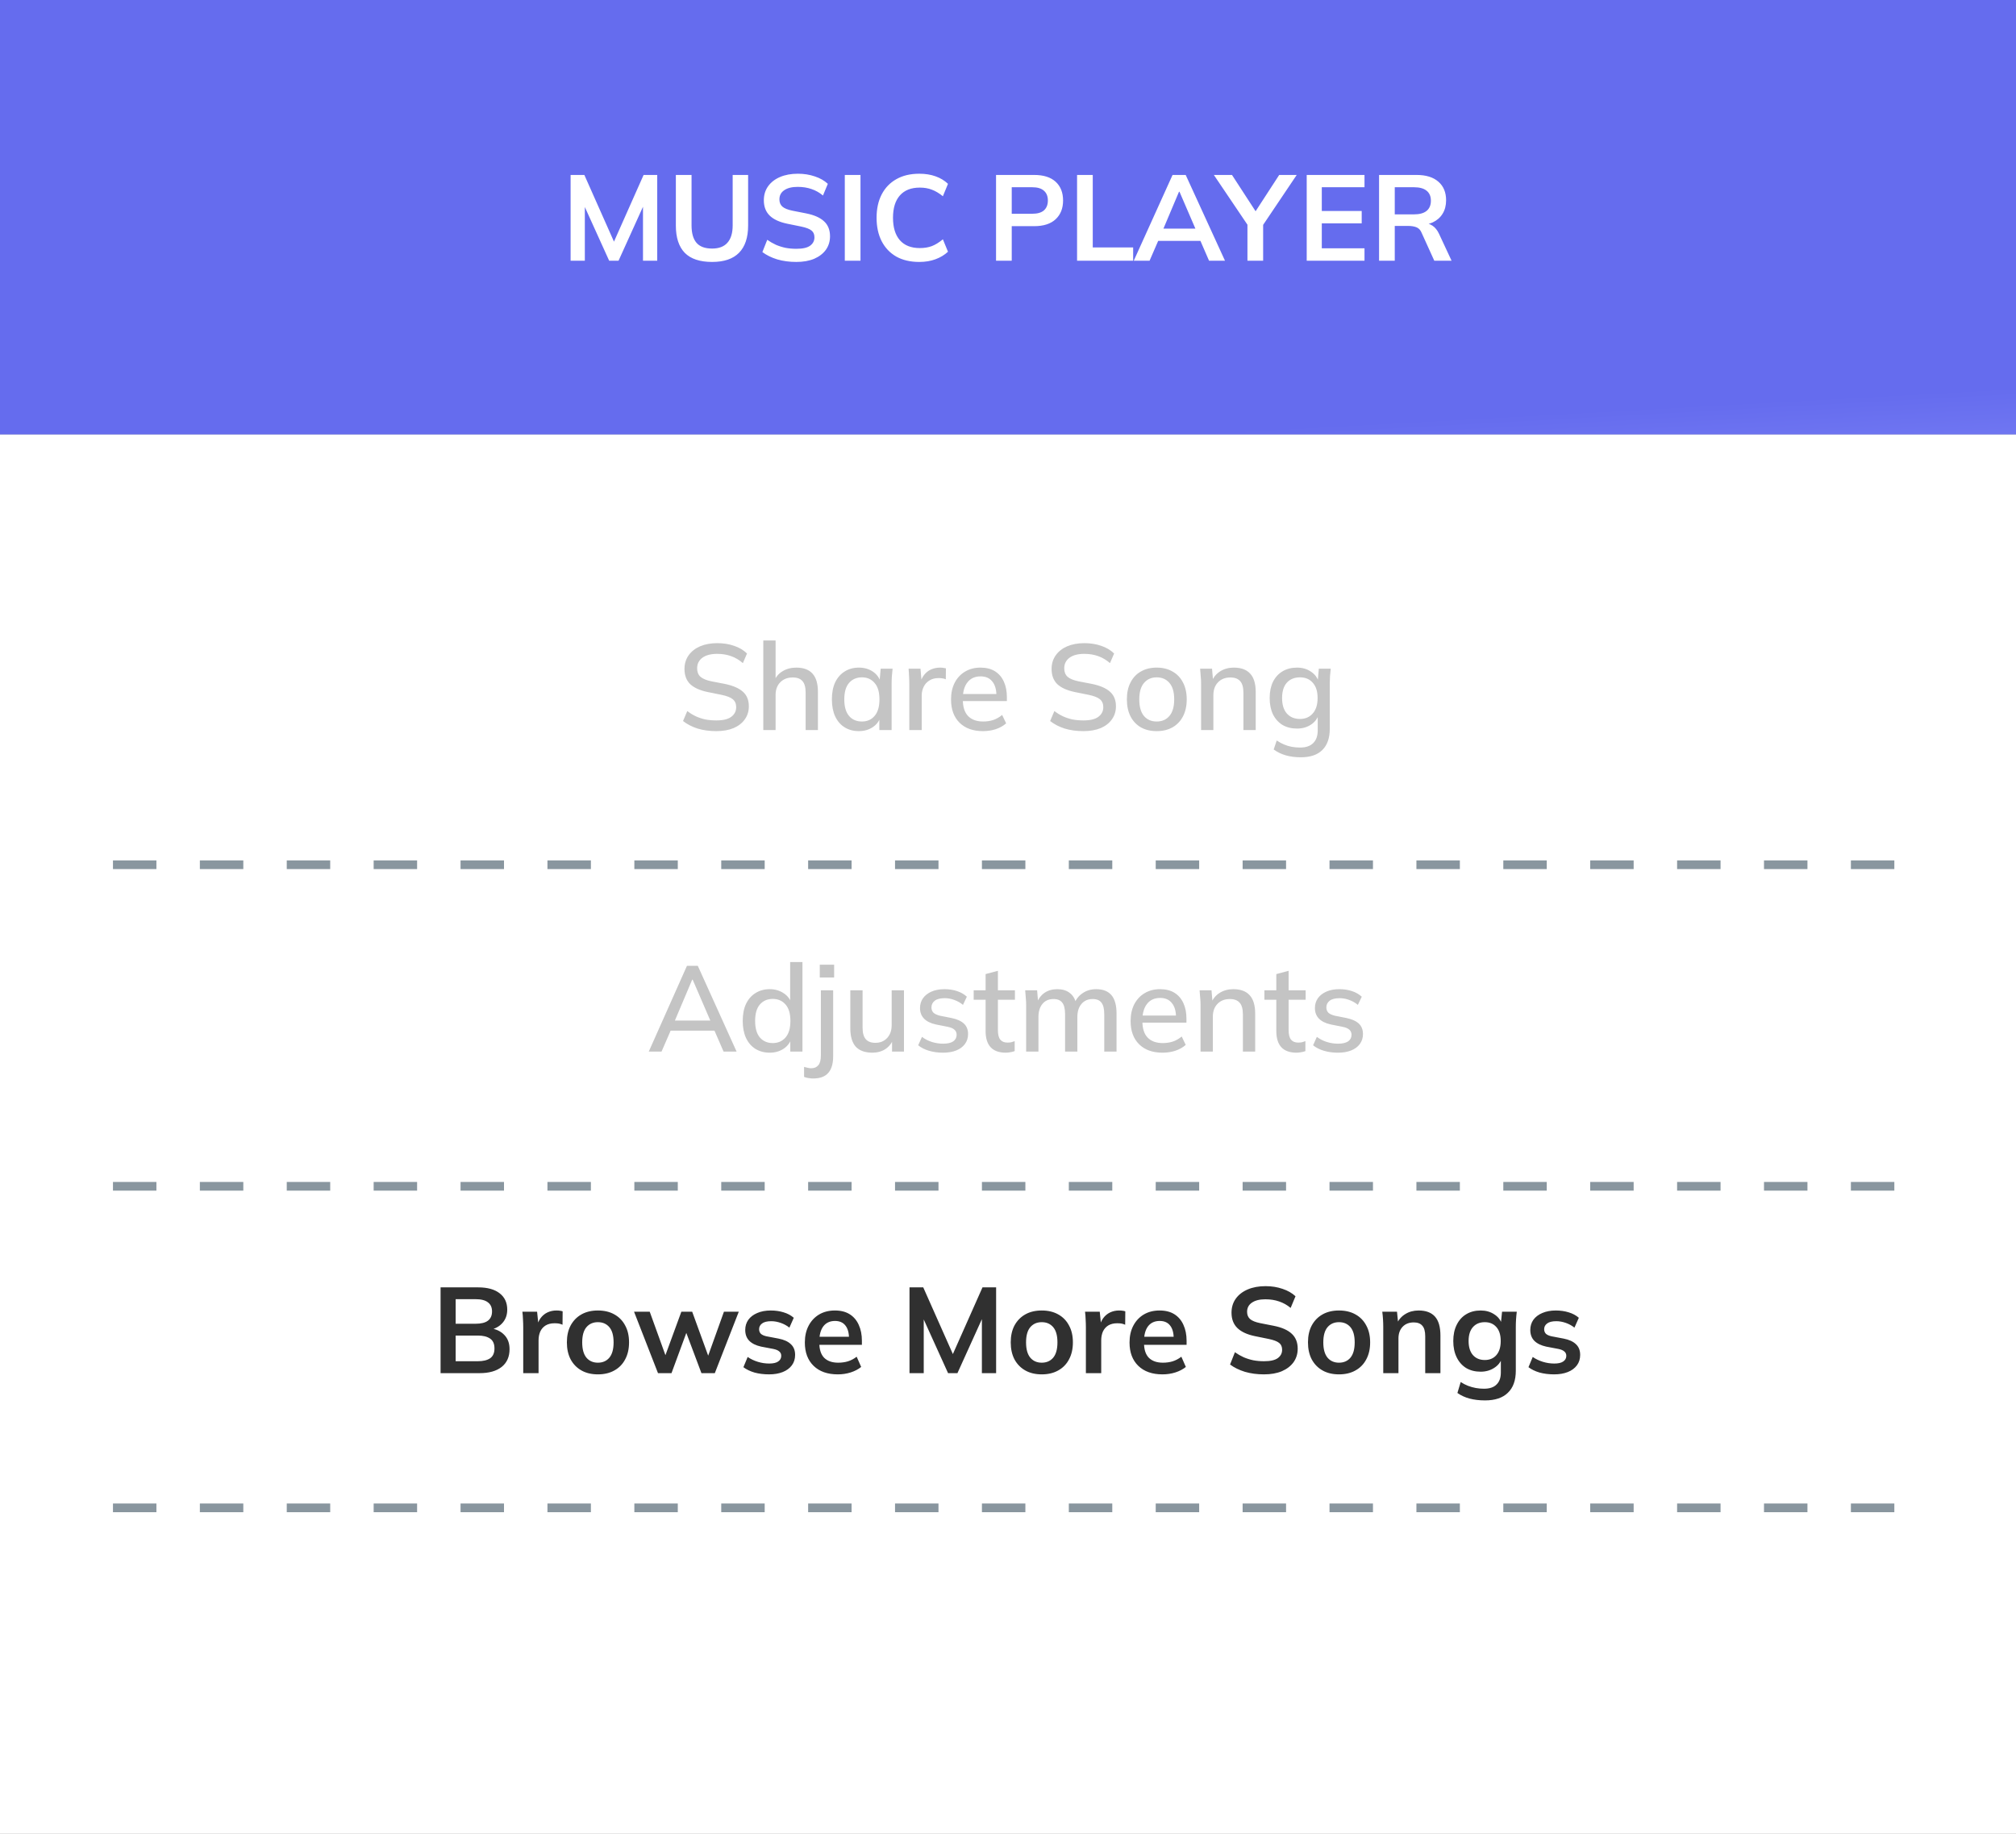 <svg width="232" height="211" viewBox="0 0 232 211" fill="none" xmlns="http://www.w3.org/2000/svg">
<rect x="0" y="0" width="232" height="211" fill="#808080" stroke="none"/>
<rect width="232" height="50" fill="url(#paint0_linear_81_39390)"/>
<path d="M65.665 30V20.13H67.247L70.873 28.292H70.439L74.065 20.13H75.633V30H73.995V22.678H74.499L71.181 30H70.103L66.785 22.678H67.303V30H65.665ZM81.949 30.14C80.539 30.14 79.489 29.79 78.799 29.09C78.117 28.381 77.777 27.335 77.777 25.954V20.13H79.583V25.94C79.583 26.817 79.769 27.48 80.143 27.928C80.525 28.376 81.127 28.6 81.949 28.6C82.733 28.6 83.321 28.376 83.713 27.928C84.114 27.48 84.315 26.817 84.315 25.94V20.13H86.093V25.954C86.093 27.335 85.743 28.381 85.043 29.09C84.352 29.79 83.321 30.14 81.949 30.14ZM91.64 30.14C90.847 30.14 90.114 30.042 89.442 29.846C88.779 29.641 88.21 29.361 87.734 29.006L88.294 27.592C88.611 27.816 88.943 28.007 89.288 28.166C89.633 28.315 90.002 28.432 90.394 28.516C90.786 28.591 91.201 28.628 91.64 28.628C92.377 28.628 92.909 28.507 93.236 28.264C93.563 28.021 93.726 27.704 93.726 27.312C93.726 26.967 93.614 26.705 93.39 26.528C93.166 26.341 92.765 26.187 92.186 26.066L90.604 25.744C89.699 25.557 89.022 25.245 88.574 24.806C88.126 24.367 87.902 23.779 87.902 23.042C87.902 22.426 88.065 21.889 88.392 21.432C88.719 20.975 89.176 20.62 89.764 20.368C90.352 20.116 91.038 19.99 91.822 19.99C92.522 19.99 93.171 20.093 93.768 20.298C94.365 20.494 94.865 20.779 95.266 21.152L94.706 22.496C94.305 22.16 93.866 21.913 93.39 21.754C92.914 21.586 92.382 21.502 91.794 21.502C91.131 21.502 90.613 21.633 90.24 21.894C89.876 22.146 89.694 22.496 89.694 22.944C89.694 23.289 89.806 23.565 90.03 23.77C90.263 23.975 90.655 24.134 91.206 24.246L92.774 24.554C93.707 24.741 94.398 25.049 94.846 25.478C95.294 25.898 95.518 26.467 95.518 27.186C95.518 27.774 95.359 28.292 95.042 28.74C94.725 29.179 94.277 29.524 93.698 29.776C93.119 30.019 92.433 30.14 91.64 30.14ZM97.219 30V20.13H99.025V30H97.219ZM105.79 30.14C104.763 30.14 103.881 29.935 103.144 29.524C102.416 29.104 101.856 28.516 101.464 27.76C101.072 26.995 100.876 26.094 100.876 25.058C100.876 24.022 101.072 23.126 101.464 22.37C101.856 21.614 102.416 21.031 103.144 20.62C103.881 20.2 104.763 19.99 105.79 19.99C106.481 19.99 107.101 20.088 107.652 20.284C108.212 20.48 108.693 20.769 109.094 21.152L108.506 22.58C108.067 22.225 107.643 21.973 107.232 21.824C106.831 21.665 106.369 21.586 105.846 21.586C104.847 21.586 104.082 21.889 103.55 22.496C103.027 23.093 102.766 23.947 102.766 25.058C102.766 26.169 103.027 27.027 103.55 27.634C104.082 28.241 104.847 28.544 105.846 28.544C106.369 28.544 106.831 28.469 107.232 28.32C107.643 28.161 108.067 27.9 108.506 27.536L109.094 28.964C108.693 29.337 108.212 29.627 107.652 29.832C107.101 30.037 106.481 30.14 105.79 30.14ZM114.624 30V20.13H119.006C120.088 20.13 120.914 20.391 121.484 20.914C122.053 21.437 122.338 22.155 122.338 23.07C122.338 23.975 122.053 24.694 121.484 25.226C120.914 25.758 120.088 26.024 119.006 26.024H116.43V30H114.624ZM116.43 24.596H118.796C119.393 24.596 119.841 24.465 120.14 24.204C120.438 23.933 120.588 23.555 120.588 23.07C120.588 22.585 120.438 22.211 120.14 21.95C119.841 21.679 119.393 21.544 118.796 21.544H116.43V24.596ZM123.948 30V20.13H125.754V28.474H130.402V30H123.948ZM130.471 30L134.937 20.13H136.449L140.971 30H139.137L137.933 27.228L138.661 27.718H132.739L133.495 27.228L132.291 30H130.471ZM135.679 22.062L133.705 26.738L133.341 26.304H138.045L137.751 26.738L135.735 22.062H135.679ZM143.555 30V25.338L143.933 26.416L139.691 20.13H141.777L144.689 24.61H144.297L147.209 20.13H149.225L144.997 26.416L145.361 25.338V30H143.555ZM150.376 30V20.13H157.026V21.544H152.112V24.274H156.704V25.702H152.112V28.572H157.026V30H150.376ZM158.702 30V20.13H163.014C164.096 20.13 164.932 20.387 165.52 20.9C166.117 21.413 166.416 22.127 166.416 23.042C166.416 23.649 166.28 24.167 166.01 24.596C165.748 25.025 165.37 25.357 164.876 25.59C164.381 25.814 163.798 25.926 163.126 25.926L163.322 25.66H163.798C164.19 25.66 164.54 25.763 164.848 25.968C165.156 26.173 165.408 26.486 165.604 26.906L167.046 30H165.058L163.602 26.794C163.471 26.467 163.27 26.253 163 26.15C162.738 26.047 162.421 25.996 162.048 25.996H160.508V30H158.702ZM160.508 24.666H162.72C163.354 24.666 163.835 24.535 164.162 24.274C164.498 24.003 164.666 23.611 164.666 23.098C164.666 22.585 164.498 22.197 164.162 21.936C163.835 21.675 163.354 21.544 162.72 21.544H160.508V24.666Z" fill="white"/>
<rect width="232" height="161" transform="translate(0 50)" fill="white"/>
<path d="M98.208 134.646C97.415 134.646 96.696 134.548 96.052 134.352C95.408 134.146 94.848 133.857 94.372 133.484L94.862 132.336C95.18 132.578 95.506 132.779 95.842 132.938C96.188 133.096 96.552 133.218 96.934 133.302C97.326 133.376 97.751 133.414 98.208 133.414C98.992 133.414 99.566 133.274 99.93 132.994C100.304 132.714 100.49 132.345 100.49 131.888C100.49 131.496 100.36 131.192 100.098 130.978C99.846 130.763 99.398 130.59 98.754 130.46L97.228 130.152C96.323 129.965 95.646 129.662 95.198 129.242C94.76 128.812 94.54 128.229 94.54 127.492C94.54 126.894 94.699 126.372 95.016 125.924C95.334 125.476 95.772 125.13 96.332 124.888C96.902 124.645 97.564 124.524 98.32 124.524C99.02 124.524 99.664 124.626 100.252 124.832C100.84 125.028 101.335 125.322 101.736 125.714L101.26 126.82C100.84 126.456 100.392 126.19 99.916 126.022C99.44 125.844 98.899 125.756 98.292 125.756C97.574 125.756 97.009 125.905 96.598 126.204C96.197 126.502 95.996 126.908 95.996 127.422C95.996 127.832 96.122 128.154 96.374 128.388C96.636 128.621 97.065 128.798 97.662 128.92L99.188 129.214C100.131 129.41 100.826 129.713 101.274 130.124C101.722 130.525 101.946 131.08 101.946 131.79C101.946 132.359 101.792 132.858 101.484 133.288C101.186 133.717 100.756 134.053 100.196 134.296C99.636 134.529 98.974 134.646 98.208 134.646ZM105.897 134.52V125.868H102.523V124.65H110.727V125.868H107.353V134.52H105.897ZM109.987 134.52L114.383 124.65H115.629L120.095 134.52H118.597L117.379 131.72L117.995 132.112H112.017L112.675 131.72L111.457 134.52H109.987ZM114.985 126.246L112.857 131.272L112.521 130.95H117.491L117.211 131.272L115.041 126.246H114.985ZM121.4 134.52V124.65H125.572C126.626 124.65 127.443 124.902 128.022 125.406C128.6 125.9 128.89 126.596 128.89 127.492C128.89 128.08 128.759 128.584 128.498 129.004C128.236 129.424 127.868 129.746 127.392 129.97C126.916 130.184 126.356 130.292 125.712 130.292L125.936 130.068H126.314C126.696 130.068 127.037 130.166 127.336 130.362C127.644 130.558 127.896 130.87 128.092 131.3L129.506 134.52H127.91L126.51 131.286C126.37 130.903 126.15 130.656 125.852 130.544C125.562 130.432 125.203 130.376 124.774 130.376H122.856V134.52H121.4ZM122.856 129.27H125.334C126.034 129.27 126.561 129.12 126.916 128.822C127.28 128.523 127.462 128.094 127.462 127.534C127.462 126.964 127.28 126.535 126.916 126.246C126.561 125.956 126.034 125.812 125.334 125.812H122.856V129.27ZM133.254 134.52V125.868H129.88V124.65H138.084V125.868H134.71V134.52H133.254Z" fill="white"/>
<line x1="13" y1="99.5" x2="219" y2="99.5" stroke="#89969F" stroke-dasharray="5 5"/>
<path d="M82.438 84.126C81.645 84.126 80.926 84.028 80.282 83.832C79.638 83.627 79.078 83.337 78.602 82.964L79.092 81.816C79.41 82.059 79.736 82.259 80.072 82.418C80.418 82.577 80.782 82.698 81.164 82.782C81.556 82.857 81.981 82.894 82.438 82.894C83.222 82.894 83.796 82.754 84.16 82.474C84.534 82.194 84.72 81.825 84.72 81.368C84.72 80.976 84.59 80.673 84.328 80.458C84.076 80.243 83.628 80.071 82.984 79.94L81.458 79.632C80.553 79.445 79.876 79.142 79.428 78.722C78.99 78.293 78.77 77.709 78.77 76.972C78.77 76.375 78.929 75.852 79.246 75.404C79.564 74.956 80.002 74.611 80.562 74.368C81.132 74.125 81.794 74.004 82.55 74.004C83.25 74.004 83.894 74.107 84.482 74.312C85.07 74.508 85.565 74.802 85.966 75.194L85.49 76.3C85.07 75.936 84.622 75.67 84.146 75.502C83.67 75.325 83.129 75.236 82.522 75.236C81.804 75.236 81.239 75.385 80.828 75.684C80.427 75.983 80.226 76.389 80.226 76.902C80.226 77.313 80.352 77.635 80.604 77.868C80.866 78.101 81.295 78.279 81.892 78.4L83.418 78.694C84.361 78.89 85.056 79.193 85.504 79.604C85.952 80.005 86.176 80.561 86.176 81.27C86.176 81.839 86.022 82.339 85.714 82.768C85.416 83.197 84.986 83.533 84.426 83.776C83.866 84.009 83.204 84.126 82.438 84.126ZM87.84 84V73.696H89.254V78.442H89.058C89.263 77.91 89.594 77.509 90.052 77.238C90.509 76.958 91.036 76.818 91.634 76.818C92.474 76.818 93.099 77.051 93.51 77.518C93.92 77.975 94.126 78.671 94.126 79.604V84H92.712V79.688C92.712 79.081 92.59 78.643 92.348 78.372C92.114 78.092 91.741 77.952 91.228 77.952C90.63 77.952 90.15 78.139 89.786 78.512C89.431 78.876 89.254 79.361 89.254 79.968V84H87.84ZM98.841 84.126C98.215 84.126 97.669 83.981 97.203 83.692C96.736 83.403 96.372 82.983 96.111 82.432C95.859 81.881 95.733 81.228 95.733 80.472C95.733 79.707 95.859 79.053 96.111 78.512C96.372 77.971 96.736 77.555 97.203 77.266C97.669 76.967 98.215 76.818 98.841 76.818C99.457 76.818 99.993 76.972 100.451 77.28C100.908 77.588 101.211 78.008 101.361 78.54H101.207L101.347 76.944H102.719C102.691 77.233 102.663 77.523 102.635 77.812C102.616 78.092 102.607 78.367 102.607 78.638V84H101.193V82.432H101.347C101.197 82.955 100.889 83.37 100.423 83.678C99.965 83.977 99.438 84.126 98.841 84.126ZM99.191 83.02C99.797 83.02 100.283 82.805 100.647 82.376C101.02 81.947 101.207 81.312 101.207 80.472C101.207 79.632 101.02 79.002 100.647 78.582C100.283 78.153 99.797 77.938 99.191 77.938C98.575 77.938 98.08 78.153 97.707 78.582C97.343 79.002 97.16 79.632 97.16 80.472C97.16 81.312 97.343 81.947 97.707 82.376C98.07 82.805 98.565 83.02 99.191 83.02ZM104.642 84V78.694C104.642 78.405 104.632 78.115 104.614 77.826C104.604 77.527 104.586 77.233 104.558 76.944H105.93L106.084 78.764H105.86C105.953 78.325 106.112 77.961 106.336 77.672C106.56 77.383 106.83 77.168 107.148 77.028C107.474 76.888 107.815 76.818 108.17 76.818C108.319 76.818 108.445 76.827 108.548 76.846C108.65 76.855 108.753 76.874 108.856 76.902L108.842 78.162C108.683 78.097 108.543 78.059 108.422 78.05C108.31 78.031 108.17 78.022 108.002 78.022C107.591 78.022 107.241 78.115 106.952 78.302C106.662 78.479 106.443 78.722 106.294 79.03C106.144 79.338 106.07 79.669 106.07 80.024V84H104.642ZM113.113 84.126C111.975 84.126 111.079 83.804 110.425 83.16C109.772 82.516 109.445 81.625 109.445 80.486C109.445 79.749 109.585 79.105 109.865 78.554C110.155 78.003 110.551 77.579 111.055 77.28C111.569 76.972 112.161 76.818 112.833 76.818C113.496 76.818 114.051 76.958 114.499 77.238C114.947 77.518 115.288 77.915 115.521 78.428C115.755 78.932 115.871 79.529 115.871 80.22V80.668H110.551V79.856H114.905L114.667 80.038C114.667 79.338 114.509 78.797 114.191 78.414C113.883 78.022 113.435 77.826 112.847 77.826C112.194 77.826 111.69 78.055 111.335 78.512C110.981 78.96 110.803 79.581 110.803 80.374V80.514C110.803 81.345 111.004 81.97 111.405 82.39C111.816 82.81 112.395 83.02 113.141 83.02C113.552 83.02 113.935 82.964 114.289 82.852C114.653 82.731 114.999 82.535 115.325 82.264L115.787 83.23C115.461 83.519 115.064 83.743 114.597 83.902C114.131 84.051 113.636 84.126 113.113 84.126ZM124.684 84.126C123.891 84.126 123.172 84.028 122.528 83.832C121.884 83.627 121.324 83.337 120.848 82.964L121.338 81.816C121.656 82.059 121.982 82.259 122.318 82.418C122.664 82.577 123.028 82.698 123.41 82.782C123.802 82.857 124.227 82.894 124.684 82.894C125.468 82.894 126.042 82.754 126.406 82.474C126.78 82.194 126.966 81.825 126.966 81.368C126.966 80.976 126.836 80.673 126.574 80.458C126.322 80.243 125.874 80.071 125.23 79.94L123.704 79.632C122.799 79.445 122.122 79.142 121.674 78.722C121.236 78.293 121.016 77.709 121.016 76.972C121.016 76.375 121.175 75.852 121.492 75.404C121.81 74.956 122.248 74.611 122.808 74.368C123.378 74.125 124.04 74.004 124.796 74.004C125.496 74.004 126.14 74.107 126.728 74.312C127.316 74.508 127.811 74.802 128.212 75.194L127.736 76.3C127.316 75.936 126.868 75.67 126.392 75.502C125.916 75.325 125.375 75.236 124.768 75.236C124.05 75.236 123.485 75.385 123.074 75.684C122.673 75.983 122.472 76.389 122.472 76.902C122.472 77.313 122.598 77.635 122.85 77.868C123.112 78.101 123.541 78.279 124.138 78.4L125.664 78.694C126.607 78.89 127.302 79.193 127.75 79.604C128.198 80.005 128.422 80.561 128.422 81.27C128.422 81.839 128.268 82.339 127.96 82.768C127.662 83.197 127.232 83.533 126.672 83.776C126.112 84.009 125.45 84.126 124.684 84.126ZM133.11 84.126C132.41 84.126 131.803 83.981 131.29 83.692C130.776 83.393 130.38 82.973 130.1 82.432C129.82 81.881 129.68 81.228 129.68 80.472C129.68 79.716 129.82 79.067 130.1 78.526C130.38 77.975 130.776 77.555 131.29 77.266C131.803 76.967 132.41 76.818 133.11 76.818C133.81 76.818 134.416 76.967 134.93 77.266C135.452 77.555 135.854 77.975 136.134 78.526C136.423 79.067 136.568 79.716 136.568 80.472C136.568 81.228 136.423 81.881 136.134 82.432C135.854 82.973 135.452 83.393 134.93 83.692C134.416 83.981 133.81 84.126 133.11 84.126ZM133.11 83.02C133.726 83.02 134.216 82.805 134.58 82.376C134.944 81.947 135.126 81.312 135.126 80.472C135.126 79.632 134.944 79.002 134.58 78.582C134.216 78.153 133.726 77.938 133.11 77.938C132.503 77.938 132.018 78.153 131.654 78.582C131.29 79.002 131.108 79.632 131.108 80.472C131.108 81.312 131.285 81.947 131.64 82.376C132.004 82.805 132.494 83.02 133.11 83.02ZM138.221 84V78.638C138.221 78.367 138.207 78.092 138.179 77.812C138.16 77.523 138.137 77.233 138.109 76.944H139.481L139.607 78.428H139.439C139.653 77.905 139.985 77.509 140.433 77.238C140.881 76.958 141.399 76.818 141.987 76.818C142.817 76.818 143.443 77.047 143.863 77.504C144.292 77.961 144.507 78.671 144.507 79.632V84H143.093V79.716C143.093 79.091 142.967 78.643 142.715 78.372C142.472 78.092 142.099 77.952 141.595 77.952C140.997 77.952 140.521 78.139 140.167 78.512C139.812 78.876 139.635 79.371 139.635 79.996V84H138.221ZM149.697 87.136C149.063 87.136 148.484 87.061 147.961 86.912C147.448 86.763 146.986 86.539 146.575 86.24L146.925 85.204C147.215 85.4 147.499 85.554 147.779 85.666C148.059 85.787 148.353 85.876 148.661 85.932C148.969 85.988 149.287 86.016 149.613 86.016C150.285 86.016 150.789 85.843 151.125 85.498C151.471 85.162 151.643 84.672 151.643 84.028V82.138H151.783C151.634 82.661 151.326 83.076 150.859 83.384C150.402 83.683 149.87 83.832 149.263 83.832C148.619 83.832 148.059 83.692 147.583 83.412C147.117 83.123 146.753 82.717 146.491 82.194C146.239 81.662 146.113 81.037 146.113 80.318C146.113 79.599 146.239 78.979 146.491 78.456C146.753 77.933 147.117 77.532 147.583 77.252C148.059 76.963 148.619 76.818 149.263 76.818C149.879 76.818 150.411 76.972 150.859 77.28C151.317 77.579 151.62 77.989 151.769 78.512L151.643 78.4L151.769 76.944H153.141C153.104 77.233 153.076 77.523 153.057 77.812C153.039 78.092 153.029 78.367 153.029 78.638V83.86C153.029 84.924 152.745 85.736 152.175 86.296C151.615 86.856 150.789 87.136 149.697 87.136ZM149.599 82.726C150.215 82.726 150.705 82.516 151.069 82.096C151.443 81.676 151.629 81.083 151.629 80.318C151.629 79.553 151.443 78.965 151.069 78.554C150.705 78.143 150.215 77.938 149.599 77.938C148.965 77.938 148.461 78.143 148.087 78.554C147.723 78.965 147.541 79.553 147.541 80.318C147.541 81.083 147.723 81.676 148.087 82.096C148.461 82.516 148.965 82.726 149.599 82.726Z" fill="#C4C4C4"/>
<line x1="13" y1="136.5" x2="219" y2="136.5" stroke="#89969F" stroke-dasharray="5 5"/>
<path d="M74.659 121L79.055 111.13H80.302L84.767 121H83.269L82.052 118.2L82.668 118.592H76.689L77.347 118.2L76.129 121H74.659ZM79.657 112.726L77.529 117.752L77.194 117.43H82.163L81.883 117.752L79.713 112.726H79.657ZM88.58 121.126C87.964 121.126 87.418 120.981 86.942 120.692C86.475 120.403 86.111 119.983 85.85 119.432C85.598 118.881 85.472 118.228 85.472 117.472C85.472 116.707 85.598 116.053 85.85 115.512C86.111 114.971 86.475 114.555 86.942 114.266C87.418 113.967 87.964 113.818 88.58 113.818C89.186 113.818 89.719 113.972 90.176 114.28C90.642 114.579 90.951 114.989 91.1 115.512H90.932V110.696H92.346V121H90.946V119.404H91.114C90.955 119.936 90.647 120.356 90.19 120.664C89.733 120.972 89.196 121.126 88.58 121.126ZM88.93 120.02C89.537 120.02 90.026 119.805 90.4 119.376C90.773 118.947 90.96 118.312 90.96 117.472C90.96 116.632 90.773 116.002 90.4 115.582C90.026 115.153 89.537 114.938 88.93 114.938C88.314 114.938 87.819 115.153 87.446 115.582C87.082 116.002 86.9 116.632 86.9 117.472C86.9 118.312 87.082 118.947 87.446 119.376C87.819 119.805 88.314 120.02 88.93 120.02ZM93.583 124.094C93.434 124.094 93.261 124.08 93.065 124.052C92.86 124.024 92.682 123.977 92.533 123.912V122.764C92.654 122.801 92.79 122.834 92.939 122.862C93.079 122.899 93.214 122.918 93.345 122.918C93.709 122.918 93.984 122.801 94.171 122.568C94.367 122.344 94.465 121.971 94.465 121.448V113.944H95.879V121.546C95.879 122.386 95.692 123.021 95.319 123.45C94.946 123.879 94.367 124.094 93.583 124.094ZM94.339 112.474V111.004H95.991V112.474H94.339ZM100.401 121.126C99.552 121.126 98.913 120.897 98.483 120.44C98.063 119.973 97.853 119.259 97.853 118.298V113.944H99.267V118.27C99.267 118.858 99.389 119.292 99.631 119.572C99.874 119.852 100.243 119.992 100.737 119.992C101.297 119.992 101.75 119.805 102.095 119.432C102.441 119.059 102.613 118.564 102.613 117.948V113.944H104.027V121H102.655V119.488H102.837C102.641 120.011 102.329 120.417 101.899 120.706C101.47 120.986 100.971 121.126 100.401 121.126ZM108.521 121.126C107.933 121.126 107.391 121.051 106.897 120.902C106.402 120.753 105.991 120.543 105.665 120.272L106.099 119.306C106.444 119.567 106.827 119.763 107.247 119.894C107.667 120.025 108.096 120.09 108.535 120.09C109.048 120.09 109.435 120.001 109.697 119.824C109.958 119.637 110.089 119.385 110.089 119.068C110.089 118.825 110.005 118.629 109.837 118.48C109.678 118.331 109.412 118.219 109.039 118.144L107.695 117.878C107.097 117.747 106.645 117.523 106.337 117.206C106.029 116.889 105.875 116.483 105.875 115.988C105.875 115.568 105.987 115.195 106.211 114.868C106.444 114.541 106.771 114.285 107.191 114.098C107.62 113.911 108.119 113.818 108.689 113.818C109.211 113.818 109.697 113.893 110.145 114.042C110.593 114.191 110.966 114.406 111.265 114.686L110.817 115.624C110.527 115.381 110.201 115.195 109.837 115.064C109.473 114.924 109.104 114.854 108.731 114.854C108.208 114.854 107.821 114.952 107.569 115.148C107.317 115.344 107.191 115.601 107.191 115.918C107.191 116.161 107.265 116.361 107.415 116.52C107.573 116.669 107.821 116.786 108.157 116.87L109.501 117.136C110.135 117.267 110.611 117.481 110.929 117.78C111.246 118.079 111.405 118.48 111.405 118.984C111.405 119.423 111.283 119.805 111.041 120.132C110.798 120.459 110.462 120.706 110.033 120.874C109.603 121.042 109.099 121.126 108.521 121.126ZM115.747 121.126C114.981 121.126 114.403 120.921 114.011 120.51C113.619 120.09 113.423 119.465 113.423 118.634V115.036H112.051V113.944H113.423V112.082L114.837 111.704V113.944H116.797V115.036H114.837V118.508C114.837 119.031 114.93 119.404 115.117 119.628C115.303 119.852 115.574 119.964 115.929 119.964C116.106 119.964 116.26 119.95 116.391 119.922C116.531 119.885 116.657 119.843 116.769 119.796V120.944C116.629 121 116.465 121.042 116.279 121.07C116.092 121.107 115.915 121.126 115.747 121.126ZM118.089 121V115.638C118.089 115.367 118.075 115.092 118.047 114.812C118.028 114.523 118.005 114.233 117.977 113.944H119.349L119.475 115.428H119.307C119.503 114.915 119.801 114.518 120.203 114.238C120.613 113.958 121.103 113.818 121.673 113.818C122.251 113.818 122.723 113.958 123.087 114.238C123.46 114.509 123.717 114.929 123.857 115.498H123.633C123.819 114.985 124.137 114.579 124.585 114.28C125.033 113.972 125.551 113.818 126.139 113.818C126.923 113.818 127.511 114.047 127.903 114.504C128.295 114.961 128.491 115.671 128.491 116.632V121H127.077V116.702C127.077 116.086 126.969 115.643 126.755 115.372C126.549 115.092 126.213 114.952 125.747 114.952C125.205 114.952 124.776 115.139 124.459 115.512C124.141 115.885 123.983 116.389 123.983 117.024V121H122.569V116.702C122.569 116.086 122.461 115.643 122.247 115.372C122.041 115.092 121.705 114.952 121.239 114.952C120.697 114.952 120.273 115.139 119.965 115.512C119.657 115.885 119.503 116.389 119.503 117.024V121H118.089ZM133.778 121.126C132.64 121.126 131.744 120.804 131.09 120.16C130.437 119.516 130.11 118.625 130.11 117.486C130.11 116.749 130.25 116.105 130.53 115.554C130.82 115.003 131.216 114.579 131.72 114.28C132.234 113.972 132.826 113.818 133.498 113.818C134.161 113.818 134.716 113.958 135.164 114.238C135.612 114.518 135.953 114.915 136.186 115.428C136.42 115.932 136.536 116.529 136.536 117.22V117.668H131.216V116.856H135.57L135.332 117.038C135.332 116.338 135.174 115.797 134.856 115.414C134.548 115.022 134.1 114.826 133.512 114.826C132.859 114.826 132.355 115.055 132 115.512C131.646 115.96 131.468 116.581 131.468 117.374V117.514C131.468 118.345 131.669 118.97 132.07 119.39C132.481 119.81 133.06 120.02 133.806 120.02C134.217 120.02 134.6 119.964 134.954 119.852C135.318 119.731 135.664 119.535 135.99 119.264L136.452 120.23C136.126 120.519 135.729 120.743 135.262 120.902C134.796 121.051 134.301 121.126 133.778 121.126ZM138.159 121V115.638C138.159 115.367 138.145 115.092 138.117 114.812C138.098 114.523 138.075 114.233 138.047 113.944H139.419L139.545 115.428H139.377C139.592 114.905 139.923 114.509 140.371 114.238C140.819 113.958 141.337 113.818 141.925 113.818C142.756 113.818 143.381 114.047 143.801 114.504C144.23 114.961 144.445 115.671 144.445 116.632V121H143.031V116.716C143.031 116.091 142.905 115.643 142.653 115.372C142.41 115.092 142.037 114.952 141.533 114.952C140.936 114.952 140.46 115.139 140.105 115.512C139.75 115.876 139.573 116.371 139.573 116.996V121H138.159ZM149.202 121.126C148.437 121.126 147.858 120.921 147.466 120.51C147.074 120.09 146.878 119.465 146.878 118.634V115.036H145.506V113.944H146.878V112.082L148.292 111.704V113.944H150.252V115.036H148.292V118.508C148.292 119.031 148.385 119.404 148.572 119.628C148.759 119.852 149.029 119.964 149.384 119.964C149.561 119.964 149.715 119.95 149.846 119.922C149.986 119.885 150.112 119.843 150.224 119.796V120.944C150.084 121 149.921 121.042 149.734 121.07C149.547 121.107 149.37 121.126 149.202 121.126ZM153.966 121.126C153.378 121.126 152.836 121.051 152.342 120.902C151.847 120.753 151.436 120.543 151.11 120.272L151.544 119.306C151.889 119.567 152.272 119.763 152.692 119.894C153.112 120.025 153.541 120.09 153.98 120.09C154.493 120.09 154.88 120.001 155.142 119.824C155.403 119.637 155.534 119.385 155.534 119.068C155.534 118.825 155.45 118.629 155.282 118.48C155.123 118.331 154.857 118.219 154.484 118.144L153.14 117.878C152.542 117.747 152.09 117.523 151.782 117.206C151.474 116.889 151.32 116.483 151.32 115.988C151.32 115.568 151.432 115.195 151.656 114.868C151.889 114.541 152.216 114.285 152.636 114.098C153.065 113.911 153.564 113.818 154.134 113.818C154.656 113.818 155.142 113.893 155.59 114.042C156.038 114.191 156.411 114.406 156.71 114.686L156.262 115.624C155.972 115.381 155.646 115.195 155.282 115.064C154.918 114.924 154.549 114.854 154.176 114.854C153.653 114.854 153.266 114.952 153.014 115.148C152.762 115.344 152.636 115.601 152.636 115.918C152.636 116.161 152.71 116.361 152.86 116.52C153.018 116.669 153.266 116.786 153.602 116.87L154.946 117.136C155.58 117.267 156.056 117.481 156.374 117.78C156.691 118.079 156.85 118.48 156.85 118.984C156.85 119.423 156.728 119.805 156.486 120.132C156.243 120.459 155.907 120.706 155.478 120.874C155.048 121.042 154.544 121.126 153.966 121.126Z" fill="#C4C4C4"/>
<line x1="13" y1="173.5" x2="219" y2="173.5" stroke="#89969F" stroke-dasharray="5 5"/>
<path d="M50.701 158V148.13H55.027C56.101 148.13 56.927 148.359 57.505 148.816C58.084 149.264 58.373 149.889 58.373 150.692C58.373 151.289 58.196 151.793 57.841 152.204C57.487 152.615 56.997 152.89 56.371 153.03V152.82C57.09 152.923 57.645 153.184 58.037 153.604C58.439 154.015 58.639 154.561 58.639 155.242C58.639 156.119 58.336 156.801 57.729 157.286C57.123 157.762 56.278 158 55.195 158H50.701ZM52.437 156.628H54.985C55.592 156.628 56.063 156.516 56.399 156.292C56.735 156.059 56.903 155.681 56.903 155.158C56.903 154.626 56.735 154.248 56.399 154.024C56.063 153.791 55.592 153.674 54.985 153.674H52.437V156.628ZM52.437 152.316H54.719C55.363 152.316 55.839 152.199 56.147 151.966C56.465 151.723 56.623 151.369 56.623 150.902C56.623 150.435 56.465 150.085 56.147 149.852C55.839 149.609 55.363 149.488 54.719 149.488H52.437V152.316ZM60.213 158V152.736C60.213 152.437 60.204 152.134 60.185 151.826C60.176 151.518 60.153 151.219 60.115 150.93H61.809L62.005 152.862H61.725C61.819 152.395 61.973 152.008 62.187 151.7C62.411 151.392 62.682 151.163 62.999 151.014C63.317 150.865 63.662 150.79 64.035 150.79C64.203 150.79 64.339 150.799 64.441 150.818C64.544 150.827 64.647 150.851 64.749 150.888L64.735 152.428C64.558 152.353 64.404 152.307 64.273 152.288C64.152 152.269 63.998 152.26 63.811 152.26C63.41 152.26 63.069 152.344 62.789 152.512C62.519 152.68 62.313 152.913 62.173 153.212C62.043 153.511 61.977 153.851 61.977 154.234V158H60.213ZM68.806 158.14C68.078 158.14 67.448 157.991 66.916 157.692C66.384 157.393 65.969 156.969 65.67 156.418C65.381 155.867 65.236 155.214 65.236 154.458C65.236 153.702 65.381 153.053 65.67 152.512C65.969 151.961 66.384 151.537 66.916 151.238C67.448 150.939 68.078 150.79 68.806 150.79C69.534 150.79 70.164 150.939 70.696 151.238C71.237 151.537 71.653 151.961 71.942 152.512C72.241 153.053 72.39 153.702 72.39 154.458C72.39 155.214 72.241 155.867 71.942 156.418C71.653 156.969 71.237 157.393 70.696 157.692C70.164 157.991 69.534 158.14 68.806 158.14ZM68.806 156.796C69.357 156.796 69.795 156.605 70.122 156.222C70.449 155.83 70.612 155.242 70.612 154.458C70.612 153.674 70.449 153.091 70.122 152.708C69.795 152.325 69.357 152.134 68.806 152.134C68.255 152.134 67.817 152.325 67.49 152.708C67.163 153.091 67 153.674 67 154.458C67 155.242 67.163 155.83 67.49 156.222C67.817 156.605 68.255 156.796 68.806 156.796ZM75.722 158L72.965 150.93H74.77L76.758 156.432H76.394L78.41 150.93H79.656L81.659 156.432H81.337L83.311 150.93H85.019L82.26 158H80.721L78.606 152.372H79.349L77.276 158H75.722ZM88.505 158.14C87.898 158.14 87.338 158.07 86.825 157.93C86.321 157.781 85.897 157.575 85.551 157.314L86.041 156.138C86.396 156.381 86.788 156.567 87.217 156.698C87.647 156.829 88.081 156.894 88.519 156.894C88.986 156.894 89.331 156.815 89.555 156.656C89.788 156.497 89.905 156.283 89.905 156.012C89.905 155.797 89.831 155.629 89.681 155.508C89.541 155.377 89.312 155.279 88.995 155.214L87.595 154.948C86.998 154.817 86.54 154.593 86.223 154.276C85.915 153.959 85.761 153.543 85.761 153.03C85.761 152.591 85.878 152.204 86.111 151.868C86.354 151.532 86.695 151.271 87.133 151.084C87.581 150.888 88.104 150.79 88.701 150.79C89.224 150.79 89.714 150.86 90.171 151C90.638 151.14 91.03 151.35 91.347 151.63L90.843 152.764C90.554 152.531 90.222 152.349 89.849 152.218C89.476 152.087 89.112 152.022 88.757 152.022C88.272 152.022 87.917 152.111 87.693 152.288C87.469 152.456 87.357 152.675 87.357 152.946C87.357 153.151 87.422 153.324 87.553 153.464C87.693 153.595 87.908 153.693 88.197 153.758L89.597 154.024C90.222 154.145 90.694 154.36 91.011 154.668C91.338 154.967 91.501 155.377 91.501 155.9C91.501 156.367 91.375 156.768 91.123 157.104C90.871 157.44 90.521 157.697 90.073 157.874C89.625 158.051 89.103 158.14 88.505 158.14ZM96.415 158.14C95.23 158.14 94.301 157.813 93.629 157.16C92.957 156.507 92.621 155.611 92.621 154.472C92.621 153.735 92.766 153.091 93.055 152.54C93.344 151.989 93.746 151.56 94.259 151.252C94.781 150.944 95.388 150.79 96.079 150.79C96.76 150.79 97.329 150.935 97.787 151.224C98.244 151.513 98.59 151.919 98.823 152.442C99.066 152.965 99.187 153.576 99.187 154.276V154.738H94.035V153.814H97.941L97.703 154.01C97.703 153.357 97.563 152.857 97.283 152.512C97.012 152.167 96.615 151.994 96.093 151.994C95.514 151.994 95.066 152.199 94.749 152.61C94.441 153.021 94.287 153.595 94.287 154.332V154.514C94.287 155.279 94.474 155.853 94.847 156.236C95.23 156.609 95.766 156.796 96.457 156.796C96.858 156.796 97.231 156.745 97.577 156.642C97.931 156.53 98.267 156.353 98.585 156.11L99.103 157.286C98.767 157.557 98.365 157.767 97.899 157.916C97.432 158.065 96.938 158.14 96.415 158.14ZM104.665 158V148.13H106.247L109.873 156.292H109.439L113.065 148.13H114.633V158H112.995V150.678H113.499L110.181 158H109.103L105.785 150.678H106.303V158H104.665ZM119.884 158.14C119.156 158.14 118.526 157.991 117.994 157.692C117.462 157.393 117.047 156.969 116.748 156.418C116.459 155.867 116.314 155.214 116.314 154.458C116.314 153.702 116.459 153.053 116.748 152.512C117.047 151.961 117.462 151.537 117.994 151.238C118.526 150.939 119.156 150.79 119.884 150.79C120.612 150.79 121.242 150.939 121.774 151.238C122.316 151.537 122.731 151.961 123.02 152.512C123.319 153.053 123.468 153.702 123.468 154.458C123.468 155.214 123.319 155.867 123.02 156.418C122.731 156.969 122.316 157.393 121.774 157.692C121.242 157.991 120.612 158.14 119.884 158.14ZM119.884 156.796C120.435 156.796 120.874 156.605 121.2 156.222C121.527 155.83 121.69 155.242 121.69 154.458C121.69 153.674 121.527 153.091 121.2 152.708C120.874 152.325 120.435 152.134 119.884 152.134C119.334 152.134 118.895 152.325 118.568 152.708C118.242 153.091 118.078 153.674 118.078 154.458C118.078 155.242 118.242 155.83 118.568 156.222C118.895 156.605 119.334 156.796 119.884 156.796ZM124.963 158V152.736C124.963 152.437 124.954 152.134 124.935 151.826C124.926 151.518 124.903 151.219 124.865 150.93H126.559L126.755 152.862H126.475C126.569 152.395 126.723 152.008 126.937 151.7C127.161 151.392 127.432 151.163 127.749 151.014C128.067 150.865 128.412 150.79 128.785 150.79C128.953 150.79 129.089 150.799 129.191 150.818C129.294 150.827 129.397 150.851 129.499 150.888L129.485 152.428C129.308 152.353 129.154 152.307 129.023 152.288C128.902 152.269 128.748 152.26 128.561 152.26C128.16 152.26 127.819 152.344 127.539 152.512C127.269 152.68 127.063 152.913 126.923 153.212C126.793 153.511 126.727 153.851 126.727 154.234V158H124.963ZM133.78 158.14C132.595 158.14 131.666 157.813 130.994 157.16C130.322 156.507 129.986 155.611 129.986 154.472C129.986 153.735 130.131 153.091 130.42 152.54C130.709 151.989 131.111 151.56 131.624 151.252C132.147 150.944 132.753 150.79 133.444 150.79C134.125 150.79 134.695 150.935 135.152 151.224C135.609 151.513 135.955 151.919 136.188 152.442C136.431 152.965 136.552 153.576 136.552 154.276V154.738H131.4V153.814H135.306L135.068 154.01C135.068 153.357 134.928 152.857 134.648 152.512C134.377 152.167 133.981 151.994 133.458 151.994C132.879 151.994 132.431 152.199 132.114 152.61C131.806 153.021 131.652 153.595 131.652 154.332V154.514C131.652 155.279 131.839 155.853 132.212 156.236C132.595 156.609 133.131 156.796 133.822 156.796C134.223 156.796 134.597 156.745 134.942 156.642C135.297 156.53 135.633 156.353 135.95 156.11L136.468 157.286C136.132 157.557 135.731 157.767 135.264 157.916C134.797 158.065 134.303 158.14 133.78 158.14ZM145.46 158.14C144.666 158.14 143.934 158.042 143.262 157.846C142.599 157.641 142.03 157.361 141.554 157.006L142.114 155.592C142.431 155.816 142.762 156.007 143.108 156.166C143.453 156.315 143.822 156.432 144.214 156.516C144.606 156.591 145.021 156.628 145.46 156.628C146.197 156.628 146.729 156.507 147.056 156.264C147.382 156.021 147.546 155.704 147.546 155.312C147.546 154.967 147.434 154.705 147.21 154.528C146.986 154.341 146.584 154.187 146.006 154.066L144.424 153.744C143.518 153.557 142.842 153.245 142.394 152.806C141.946 152.367 141.722 151.779 141.722 151.042C141.722 150.426 141.885 149.889 142.212 149.432C142.538 148.975 142.996 148.62 143.584 148.368C144.172 148.116 144.858 147.99 145.642 147.99C146.342 147.99 146.99 148.093 147.588 148.298C148.185 148.494 148.684 148.779 149.086 149.152L148.526 150.496C148.124 150.16 147.686 149.913 147.21 149.754C146.734 149.586 146.202 149.502 145.614 149.502C144.951 149.502 144.433 149.633 144.06 149.894C143.696 150.146 143.514 150.496 143.514 150.944C143.514 151.289 143.626 151.565 143.85 151.77C144.083 151.975 144.475 152.134 145.026 152.246L146.594 152.554C147.527 152.741 148.218 153.049 148.666 153.478C149.114 153.898 149.338 154.467 149.338 155.186C149.338 155.774 149.179 156.292 148.862 156.74C148.544 157.179 148.096 157.524 147.518 157.776C146.939 158.019 146.253 158.14 145.46 158.14ZM154.091 158.14C153.363 158.14 152.733 157.991 152.201 157.692C151.669 157.393 151.254 156.969 150.955 156.418C150.666 155.867 150.521 155.214 150.521 154.458C150.521 153.702 150.666 153.053 150.955 152.512C151.254 151.961 151.669 151.537 152.201 151.238C152.733 150.939 153.363 150.79 154.091 150.79C154.819 150.79 155.449 150.939 155.981 151.238C156.523 151.537 156.938 151.961 157.227 152.512C157.526 153.053 157.675 153.702 157.675 154.458C157.675 155.214 157.526 155.867 157.227 156.418C156.938 156.969 156.523 157.393 155.981 157.692C155.449 157.991 154.819 158.14 154.091 158.14ZM154.091 156.796C154.642 156.796 155.081 156.605 155.407 156.222C155.734 155.83 155.897 155.242 155.897 154.458C155.897 153.674 155.734 153.091 155.407 152.708C155.081 152.325 154.642 152.134 154.091 152.134C153.541 152.134 153.102 152.325 152.775 152.708C152.449 153.091 152.285 153.674 152.285 154.458C152.285 155.242 152.449 155.83 152.775 156.222C153.102 156.605 153.541 156.796 154.091 156.796ZM159.184 158V152.694C159.184 152.405 159.175 152.111 159.156 151.812C159.138 151.513 159.11 151.219 159.072 150.93H160.766L160.906 152.33H160.738C160.962 151.835 161.294 151.457 161.732 151.196C162.171 150.925 162.68 150.79 163.258 150.79C164.089 150.79 164.714 151.023 165.134 151.49C165.554 151.957 165.764 152.685 165.764 153.674V158H164.014V153.758C164.014 153.189 163.902 152.783 163.678 152.54C163.464 152.288 163.137 152.162 162.698 152.162C162.157 152.162 161.728 152.33 161.41 152.666C161.093 153.002 160.934 153.45 160.934 154.01V158H159.184ZM170.896 161.136C170.243 161.136 169.65 161.066 169.118 160.926C168.595 160.786 168.129 160.571 167.718 160.282L168.096 159.022C168.367 159.199 168.647 159.344 168.936 159.456C169.225 159.568 169.524 159.652 169.832 159.708C170.14 159.764 170.453 159.792 170.77 159.792C171.423 159.792 171.909 159.629 172.226 159.302C172.553 158.985 172.716 158.527 172.716 157.93V156.236H172.856C172.707 156.721 172.403 157.109 171.946 157.398C171.498 157.687 170.98 157.832 170.392 157.832C169.757 157.832 169.202 157.692 168.726 157.412C168.259 157.123 167.895 156.712 167.634 156.18C167.373 155.648 167.242 155.023 167.242 154.304C167.242 153.585 167.373 152.965 167.634 152.442C167.895 151.91 168.259 151.504 168.726 151.224C169.202 150.935 169.757 150.79 170.392 150.79C170.989 150.79 171.507 150.935 171.946 151.224C172.394 151.504 172.693 151.887 172.842 152.372L172.716 152.288L172.856 150.93H174.55C174.513 151.219 174.485 151.513 174.466 151.812C174.447 152.111 174.438 152.405 174.438 152.694V157.72C174.438 158.831 174.135 159.675 173.528 160.254C172.931 160.842 172.053 161.136 170.896 161.136ZM170.868 156.488C171.428 156.488 171.871 156.301 172.198 155.928C172.534 155.545 172.702 155.004 172.702 154.304C172.702 153.604 172.534 153.067 172.198 152.694C171.871 152.321 171.428 152.134 170.868 152.134C170.299 152.134 169.846 152.321 169.51 152.694C169.174 153.067 169.006 153.604 169.006 154.304C169.006 155.004 169.174 155.545 169.51 155.928C169.846 156.301 170.299 156.488 170.868 156.488ZM178.849 158.14C178.242 158.14 177.682 158.07 177.169 157.93C176.665 157.781 176.24 157.575 175.895 157.314L176.385 156.138C176.74 156.381 177.132 156.567 177.561 156.698C177.99 156.829 178.424 156.894 178.863 156.894C179.33 156.894 179.675 156.815 179.899 156.656C180.132 156.497 180.249 156.283 180.249 156.012C180.249 155.797 180.174 155.629 180.025 155.508C179.885 155.377 179.656 155.279 179.339 155.214L177.939 154.948C177.342 154.817 176.884 154.593 176.567 154.276C176.259 153.959 176.105 153.543 176.105 153.03C176.105 152.591 176.222 152.204 176.455 151.868C176.698 151.532 177.038 151.271 177.477 151.084C177.925 150.888 178.448 150.79 179.045 150.79C179.568 150.79 180.058 150.86 180.515 151C180.982 151.14 181.374 151.35 181.691 151.63L181.187 152.764C180.898 152.531 180.566 152.349 180.193 152.218C179.82 152.087 179.456 152.022 179.101 152.022C178.616 152.022 178.261 152.111 178.037 152.288C177.813 152.456 177.701 152.675 177.701 152.946C177.701 153.151 177.766 153.324 177.897 153.464C178.037 153.595 178.252 153.693 178.541 153.758L179.941 154.024C180.566 154.145 181.038 154.36 181.355 154.668C181.682 154.967 181.845 155.377 181.845 155.9C181.845 156.367 181.719 156.768 181.467 157.104C181.215 157.44 180.865 157.697 180.417 157.874C179.969 158.051 179.446 158.14 178.849 158.14Z" fill="#303030"/>
<defs>
<linearGradient id="paint0_linear_81_39390" x1="135.949" y1="83.139" x2="134.116" y2="49.938" gradientUnits="userSpaceOnUse">
<stop offset="0.219" stop-color="#969BFF"/>
<stop offset="1" stop-color="#656CEE"/>
</linearGradient>
</defs>
</svg>
